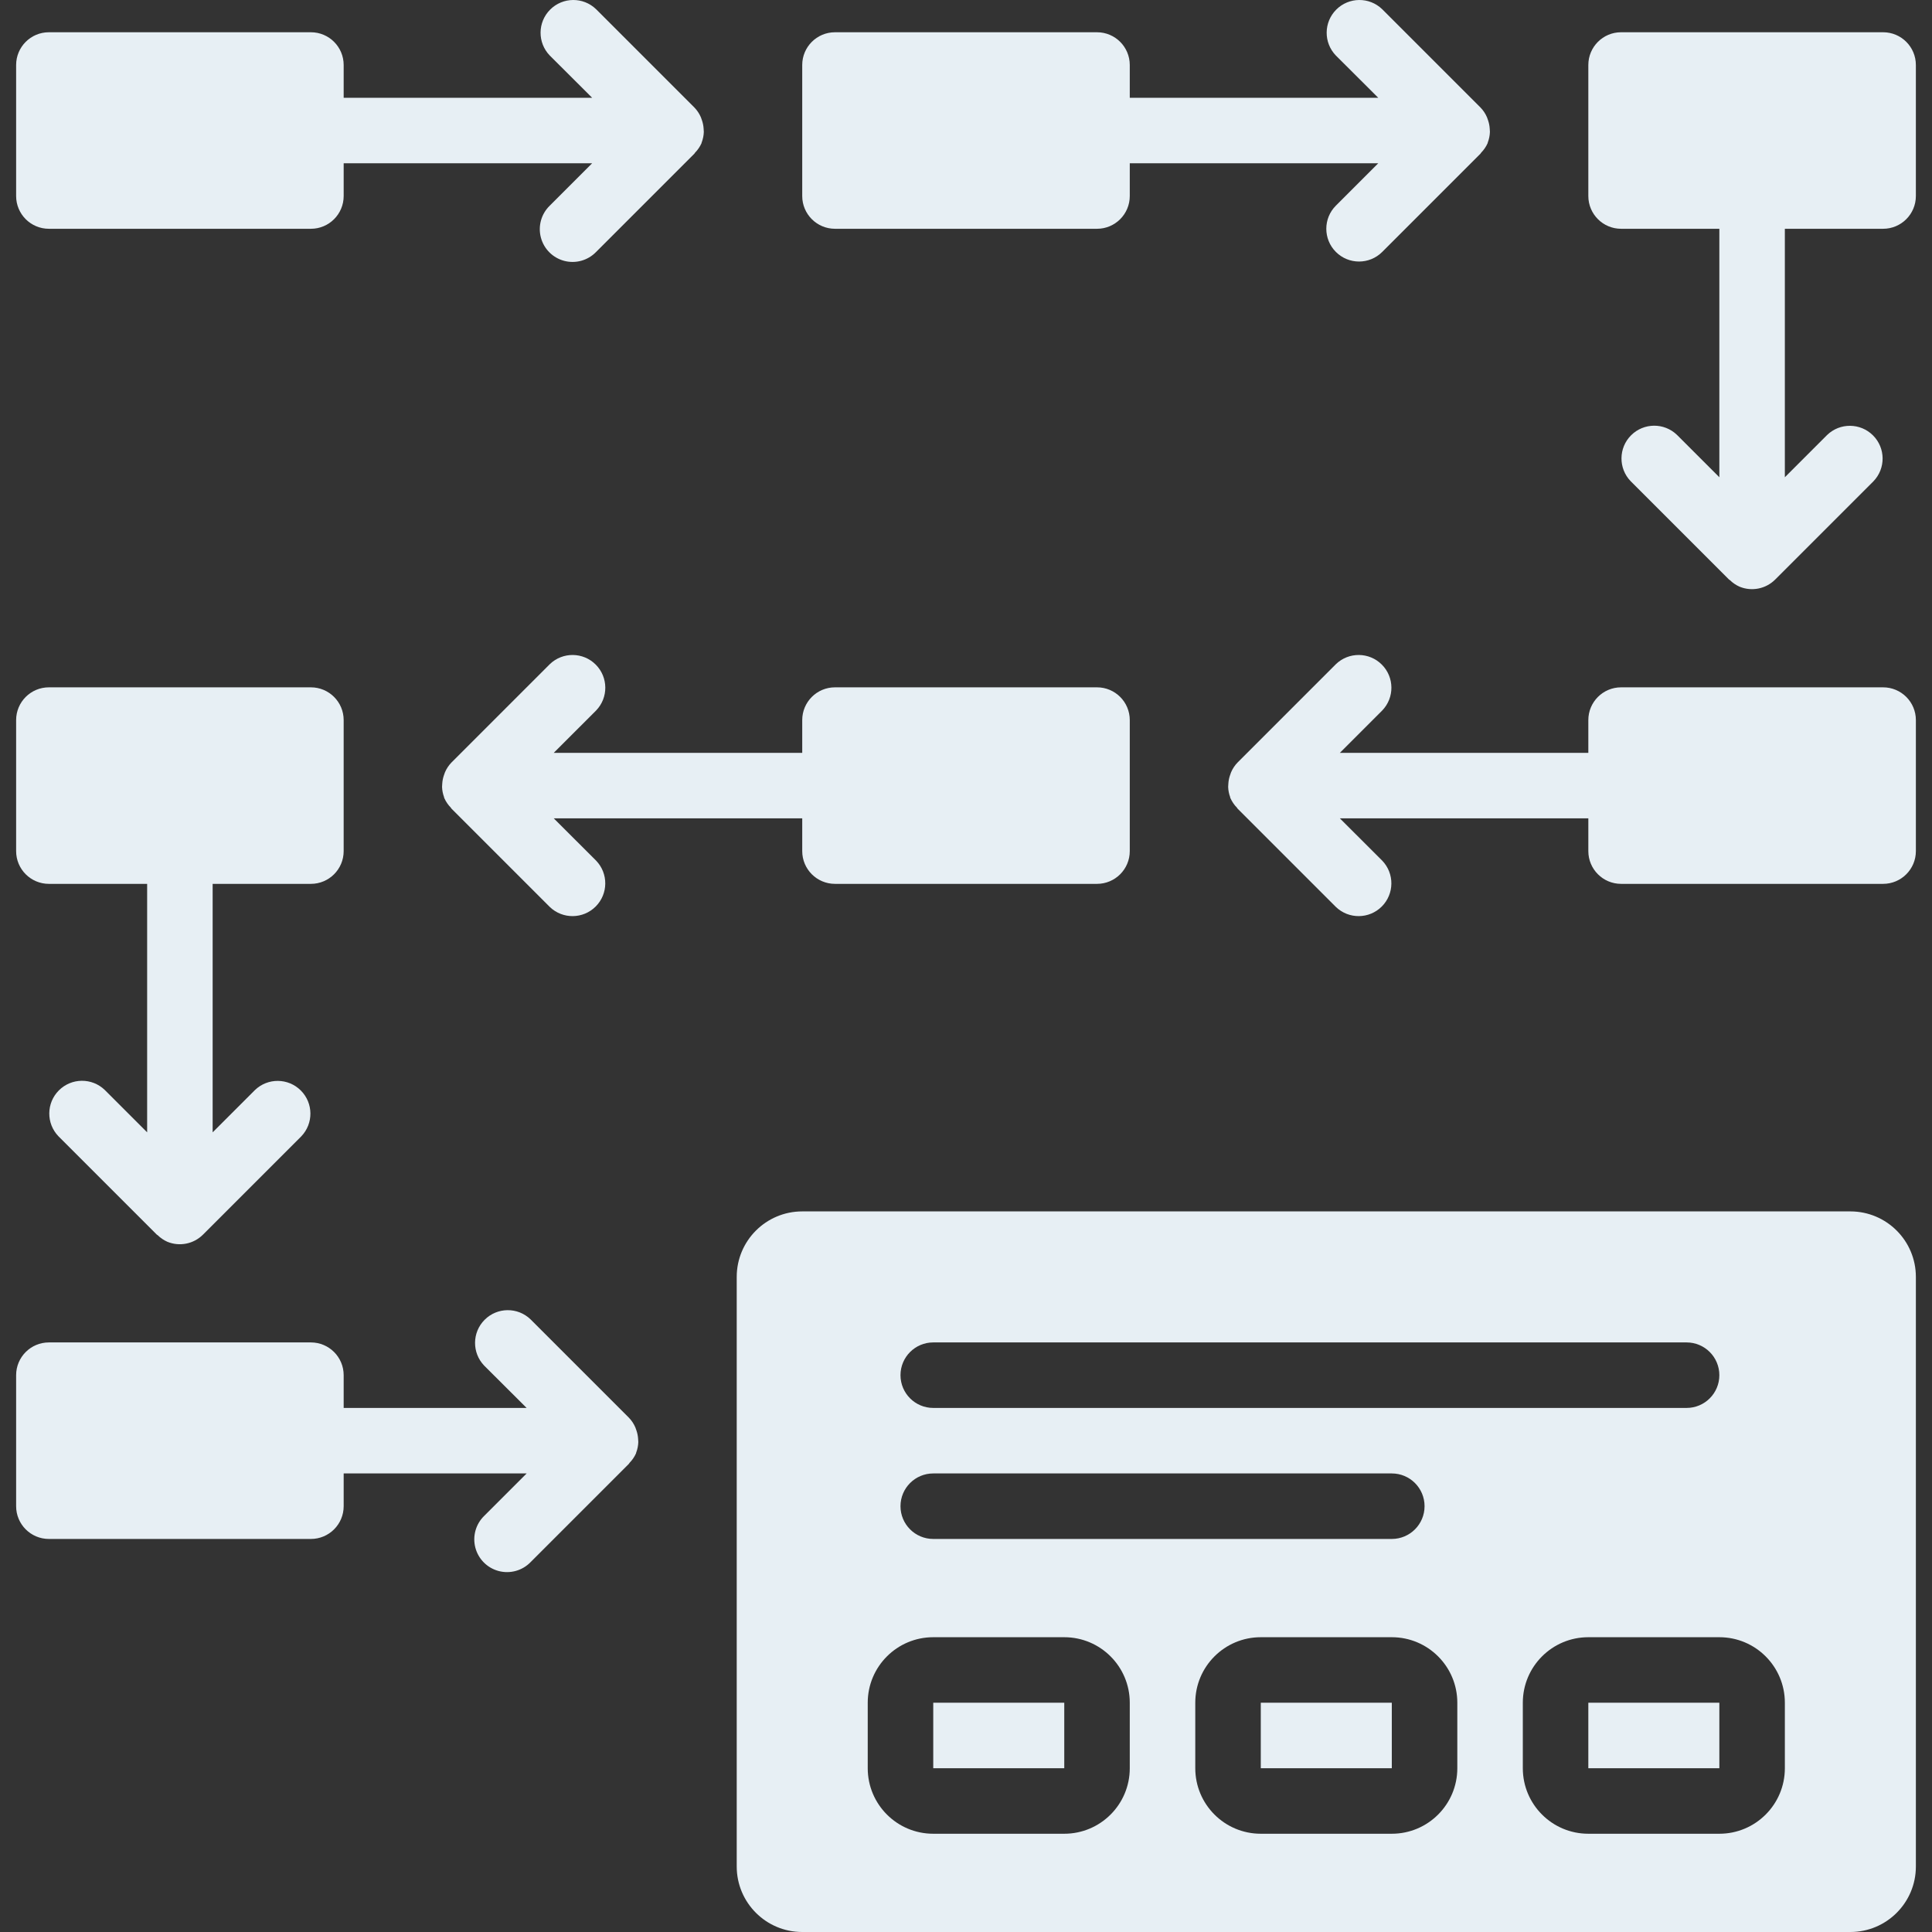 <?xml version="1.0" encoding="iso-8859-1"?>
<!-- Generator: Adobe Illustrator 21.0.0, SVG Export Plug-In . SVG Version: 6.00 Build 0)  -->
<svg xmlns="http://www.w3.org/2000/svg" xmlns:xlink="http://www.w3.org/1999/xlink" version="1.1" id="Capa_1" x="0px" y="0px" viewBox="0 0 511.867 511.867" style="enable-background:new 0 0 511.867 511.867;" xml:space="preserve" width="512px" height="512px">
<rect x="0" y="0" width="511.867" height="511.867" fill="#333333" stroke="none"/>
<g>
	<g>
		<g>
			<rect x="247.256" y="451.122" width="34.712" height="17.356" fill="#e7eff4"/>
			<rect x="334.035" y="451.122" width="34.712" height="17.356" fill="#e7eff4"/>
			<path d="M490.239,320.952H212.544c-9.585,0-17.356,7.771-17.356,17.356v156.203c0,9.585,7.771,17.356,17.356,17.356h277.695     c9.585,0,17.356-7.771,17.356-17.356V338.308C507.595,328.723,499.824,320.952,490.239,320.952z M247.256,355.664h199.593     c4.793,0,8.678,3.885,8.678,8.678c0,4.793-3.885,8.678-8.678,8.678H247.256c-4.793,0-8.678-3.885-8.678-8.678     C238.578,359.549,242.463,355.664,247.256,355.664z M247.256,390.376h121.492c4.793,0,8.678,3.885,8.678,8.678     c0,4.793-3.885,8.678-8.678,8.678H247.256c-4.793,0-8.678-3.885-8.678-8.678C238.578,394.261,242.463,390.376,247.256,390.376z      M299.323,468.478c0,9.585-7.771,17.356-17.356,17.356h-34.712c-9.585,0-17.356-7.771-17.356-17.356v-17.356     c0-9.585,7.771-17.356,17.356-17.356h34.712c9.585,0,17.356,7.771,17.356,17.356V468.478z M386.103,468.478     c0,9.585-7.771,17.356-17.356,17.356h-34.712c-9.585,0-17.356-7.771-17.356-17.356v-17.356c0-9.585,7.771-17.356,17.356-17.356     h34.712c9.585,0,17.356,7.771,17.356,17.356V468.478z M472.883,468.478c0,9.585-7.771,17.356-17.356,17.356h-34.712     c-9.585,0-17.356-7.771-17.356-17.356v-17.356c0-9.585,7.771-17.356,17.356-17.356h34.712c9.585,0,17.356,7.771,17.356,17.356     V468.478z" fill="#e7eff4"/>
			<rect x="420.815" y="451.122" width="34.712" height="17.356" fill="#e7eff4"/>
			<path d="M12.951,60.613h69.424c4.793,0,8.678-3.885,8.678-8.678v-8.678h65.831l-11.221,11.221     c-2.256,2.179-3.161,5.405-2.366,8.439c0.794,3.034,3.164,5.404,6.198,6.198c3.034,0.794,6.261-0.111,8.439-2.366l26.034-26.034     c0.078-0.078,0.104-0.182,0.174-0.26c0.726-0.74,1.314-1.604,1.736-2.551c0-0.069,0-0.156,0.052-0.234     c0.328-0.873,0.509-1.793,0.538-2.725c-0.001-0.29-0.018-0.58-0.052-0.868c-0.043-0.727-0.183-1.445-0.417-2.135     c-0.083-0.295-0.184-0.585-0.304-0.868c-0.414-0.967-1.002-1.85-1.736-2.603L157.925,2.436     c-3.405-3.289-8.818-3.242-12.165,0.106c-3.347,3.347-3.394,8.76-0.106,12.165l11.229,11.195H91.052v-8.678     c0-4.793-3.885-8.678-8.678-8.678H12.951c-4.793,0-8.678,3.885-8.678,8.678v34.712C4.273,56.728,8.158,60.613,12.951,60.613z" fill="#e7eff4"/>
			<path d="M12.951,234.172h26.034v65.831l-11.221-11.221c-3.405-3.289-8.818-3.242-12.165,0.106     c-3.347,3.347-3.394,8.76-0.106,12.165l26.034,26.034c0.078,0.078,0.182,0.104,0.26,0.174c0.74,0.726,1.604,1.314,2.551,1.736     c3.236,1.332,6.956,0.589,9.433-1.883l26.034-26.034c3.289-3.405,3.242-8.818-0.106-12.165c-3.347-3.347-8.76-3.394-12.165-0.106     L56.34,300.003v-65.831h26.034c4.793,0,8.678-3.885,8.678-8.678v-34.712c0-4.793-3.885-8.678-8.678-8.678H12.951     c-4.793,0-8.678,3.885-8.678,8.678v34.712C4.273,230.287,8.158,234.172,12.951,234.172z" fill="#e7eff4"/>
			<path d="M221.222,60.613h69.424c4.793,0,8.678-3.885,8.678-8.678v-8.678h65.831l-11.221,11.221     c-3.388,3.389-3.388,8.882,0,12.271c3.389,3.388,8.882,3.388,12.271,0l26.034-26.034c0.078-0.078,0.104-0.182,0.174-0.26     c0.726-0.74,1.314-1.604,1.736-2.551c0-0.069,0-0.156,0.052-0.234c0.328-0.873,0.509-1.793,0.538-2.725     c-0.001-0.29-0.018-0.58-0.052-0.868c-0.043-0.727-0.183-1.445-0.417-2.135c-0.083-0.295-0.184-0.585-0.304-0.868     c-0.414-0.967-1.002-1.85-1.736-2.603L366.196,2.436c-3.405-3.289-8.818-3.242-12.165,0.106     c-3.347,3.347-3.394,8.76-0.106,12.165l11.229,11.195h-65.831v-8.678c0-4.793-3.885-8.678-8.678-8.678h-69.424     c-4.793,0-8.678,3.885-8.678,8.678v34.712C212.544,56.728,216.429,60.613,221.222,60.613z" fill="#e7eff4"/>
			<path d="M168.642,379.06c-0.083-0.295-0.184-0.585-0.304-0.868c-0.414-0.967-1.002-1.85-1.736-2.603l-26.034-26.034     c-3.405-3.289-8.818-3.242-12.165,0.106c-3.347,3.347-3.394,8.76-0.106,12.165l11.229,11.195H91.052v-8.678     c0-4.793-3.885-8.678-8.678-8.678H12.951c-4.793,0-8.678,3.885-8.678,8.678v34.712c0,4.793,3.885,8.678,8.678,8.678h69.424     c4.793,0,8.678-3.885,8.678-8.678v-8.678h48.475l-11.221,11.221c-2.256,2.179-3.161,5.405-2.366,8.439     c0.794,3.034,3.164,5.404,6.198,6.198c3.034,0.794,6.261-0.111,8.439-2.366l26.034-26.034c0.078-0.078,0.104-0.182,0.174-0.26     c0.726-0.74,1.314-1.604,1.736-2.551c0-0.069,0-0.156,0.052-0.234c0.328-0.873,0.509-1.793,0.538-2.725     c-0.001-0.29-0.018-0.58-0.052-0.868C169.016,380.468,168.875,379.75,168.642,379.06z" fill="#e7eff4"/>
			<path d="M498.917,8.545h-69.424c-4.793,0-8.678,3.885-8.678,8.678v34.712c0,4.793,3.885,8.678,8.678,8.678h26.034v65.831     l-11.221-11.221c-3.405-3.289-8.818-3.242-12.165,0.106c-3.347,3.347-3.394,8.76-0.106,12.165l26.034,26.034     c0.078,0.078,0.182,0.104,0.26,0.174c0.74,0.726,1.604,1.314,2.551,1.736c3.236,1.332,6.956,0.589,9.433-1.883l26.034-26.034     c3.289-3.405,3.242-8.818-0.106-12.165c-3.347-3.347-8.76-3.394-12.165-0.106l-11.195,11.195V60.613h26.034     c4.793,0,8.678-3.885,8.678-8.678V17.223C507.595,12.431,503.709,8.545,498.917,8.545z" fill="#e7eff4"/>
			<path d="M498.917,182.105h-69.424c-4.793,0-8.678,3.885-8.678,8.678v8.678h-65.831l11.221-11.221     c3.289-3.405,3.242-8.818-0.106-12.165c-3.347-3.347-8.76-3.394-12.165-0.106L327.9,202.003     c-0.734,0.754-1.322,1.636-1.736,2.603c-0.12,0.282-0.221,0.572-0.304,0.868c-0.233,0.69-0.374,1.408-0.417,2.135     c-0.034,0.288-0.051,0.578-0.052,0.868c0.029,0.932,0.21,1.852,0.538,2.725c0,0.078,0,0.165,0.052,0.234     c0.422,0.947,1.009,1.811,1.736,2.551c0.069,0.078,0.096,0.182,0.174,0.26l26.034,26.034c3.405,3.289,8.818,3.242,12.165-0.106     c3.347-3.347,3.394-8.76,0.106-12.165l-11.212-11.195h65.831v8.678c0,4.793,3.885,8.678,8.678,8.678h69.424     c4.793,0,8.678-3.885,8.678-8.678v-34.712C507.595,185.99,503.709,182.105,498.917,182.105z" fill="#e7eff4"/>
			<path d="M157.933,188.24c3.289-3.405,3.242-8.818-0.106-12.165c-3.347-3.347-8.76-3.394-12.165-0.106l-26.034,26.034     c-0.734,0.754-1.322,1.636-1.736,2.603c-0.12,0.282-0.221,0.572-0.304,0.868c-0.233,0.69-0.374,1.408-0.417,2.135     c-0.034,0.288-0.051,0.578-0.052,0.868c0.029,0.932,0.21,1.852,0.538,2.725c0,0.078,0,0.165,0.052,0.234     c0.422,0.947,1.009,1.811,1.736,2.551c0.069,0.078,0.095,0.182,0.174,0.26l26.034,26.034c3.405,3.289,8.818,3.242,12.165-0.106     c3.347-3.347,3.394-8.76,0.106-12.165l-11.212-11.195h65.831v8.678c0,4.793,3.885,8.678,8.678,8.678h69.424     c4.793,0,8.678-3.885,8.678-8.678v-34.712c0-4.793-3.885-8.678-8.678-8.678h-69.424c-4.793,0-8.678,3.885-8.678,8.678v8.678     h-65.831L157.933,188.24z" fill="#e7eff4"/>
		</g>
	</g>
</g>
<g>
</g>
<g>
</g>
<g>
</g>
<g>
</g>
<g>
</g>
<g>
</g>
<g>
</g>
<g>
</g>
<g>
</g>
<g>
</g>
<g>
</g>
<g>
</g>
<g>
</g>
<g>
</g>
<g>
</g>
</svg>
